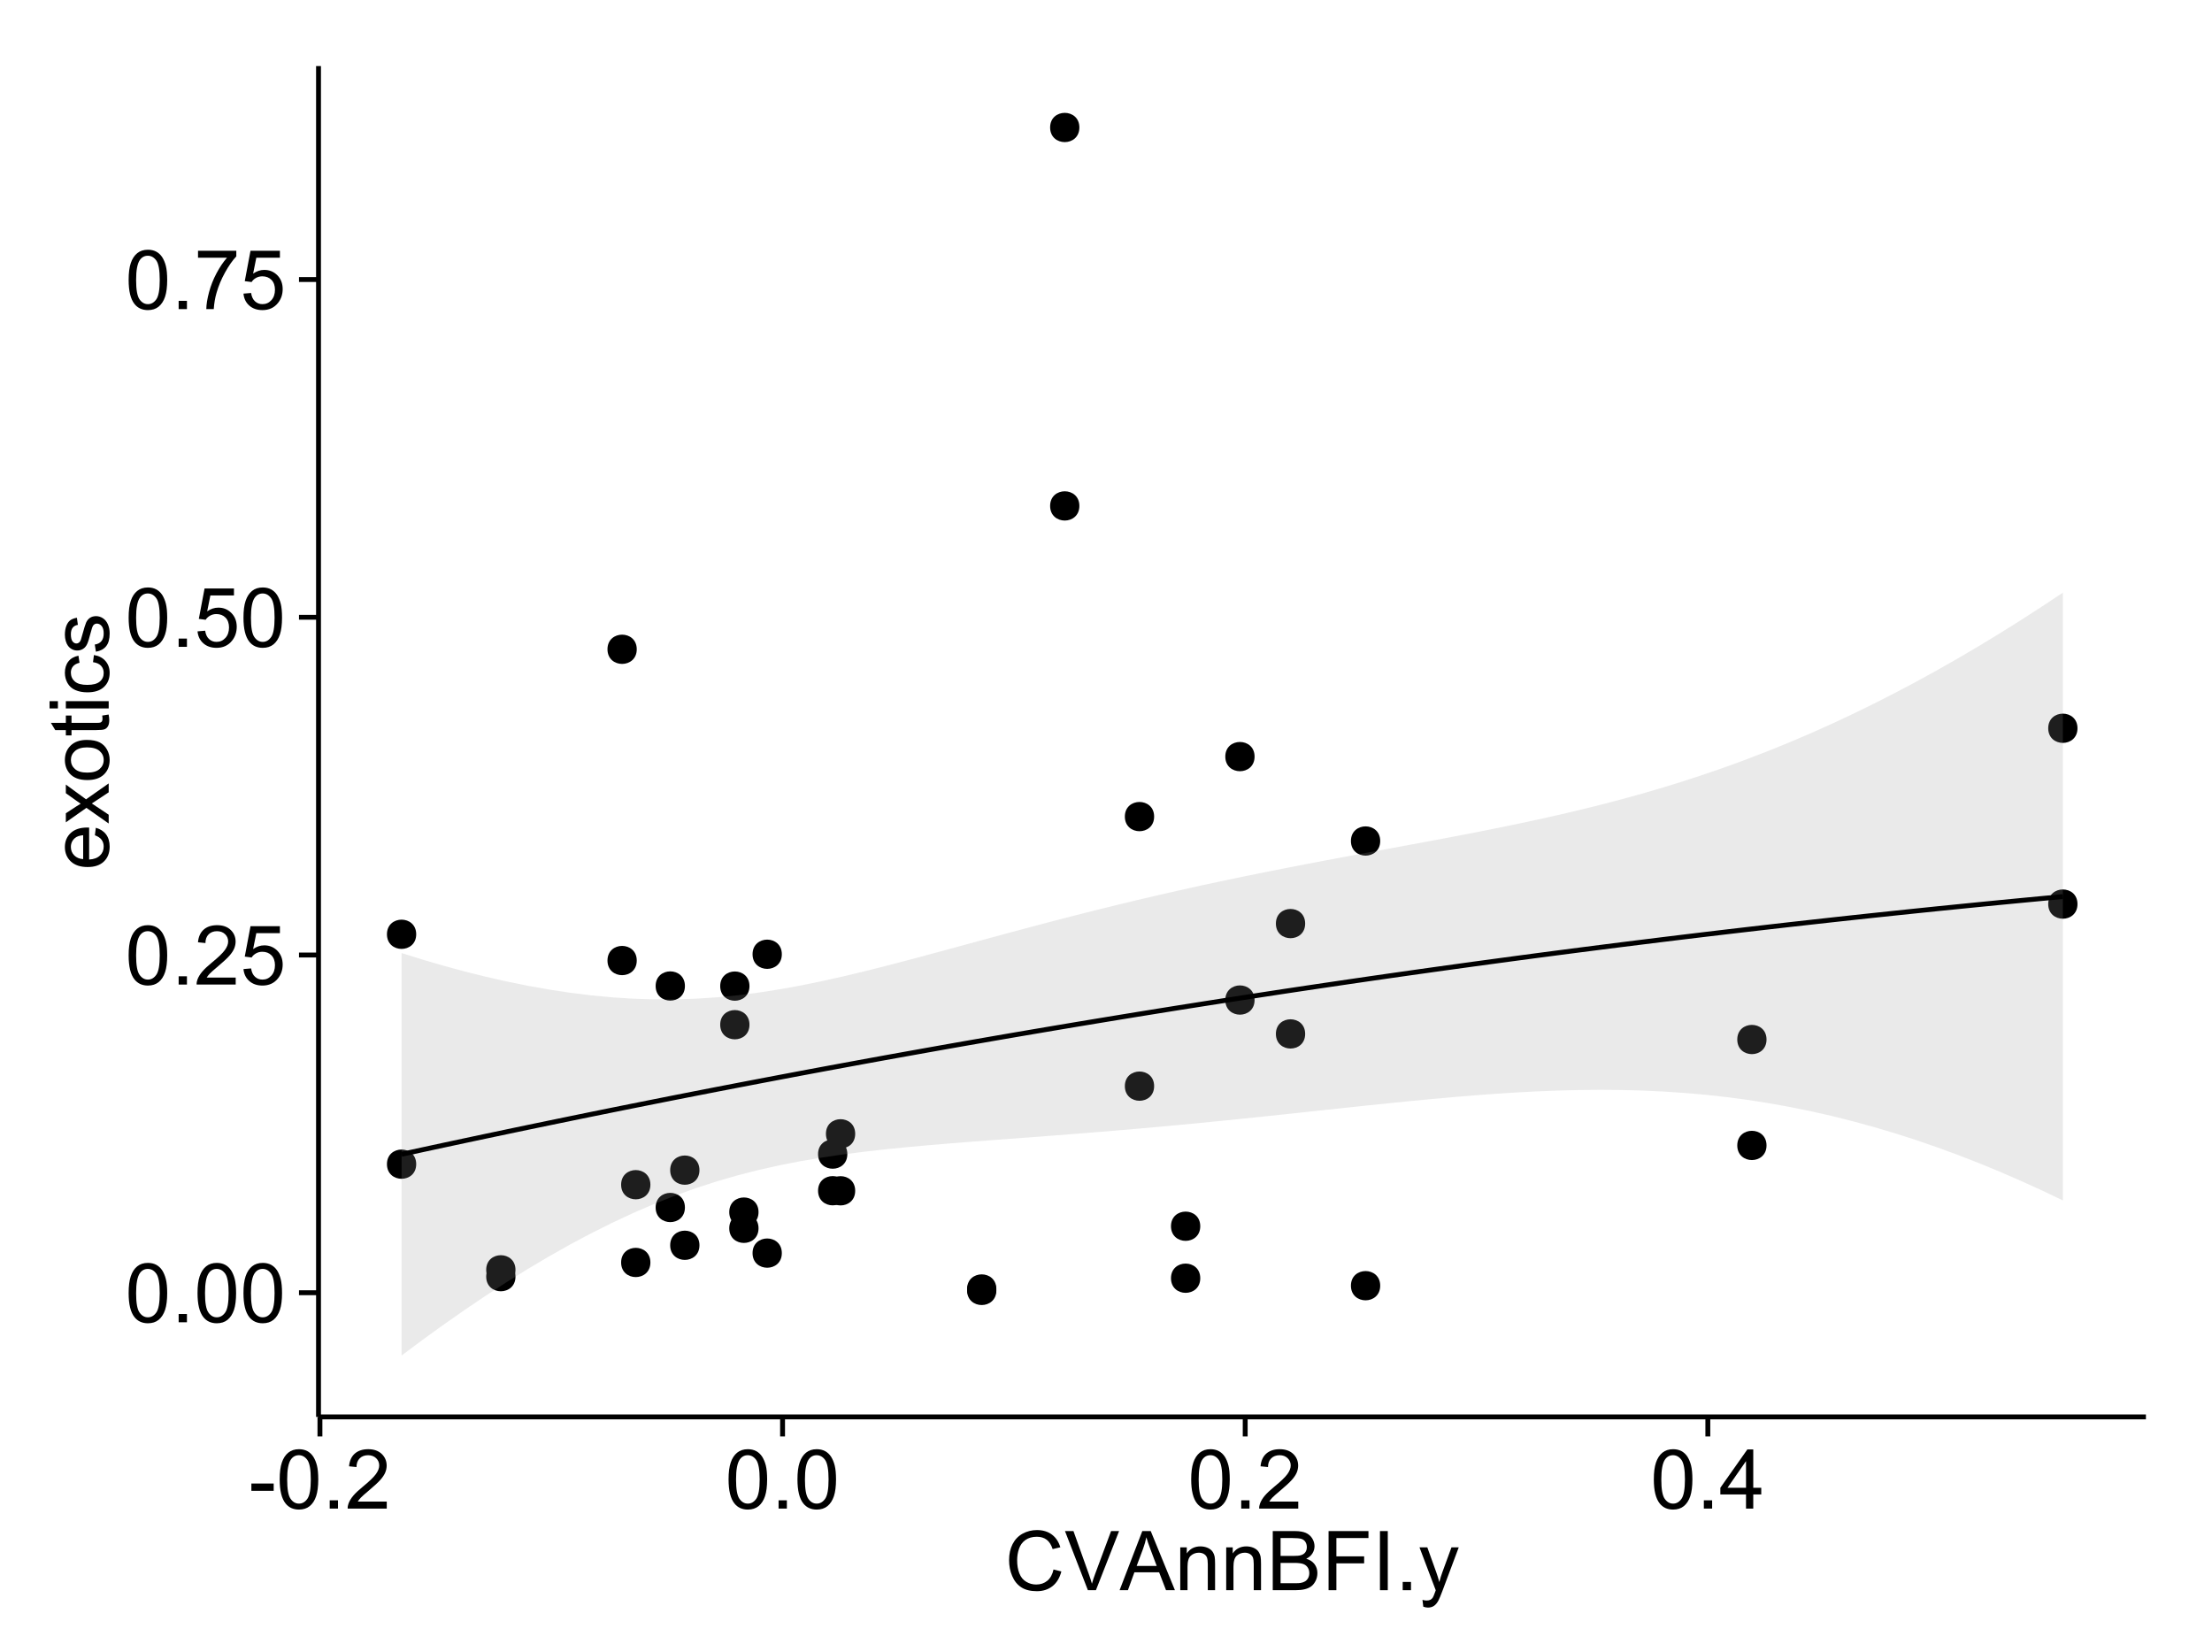 <?xml version="1.0" encoding="UTF-8"?>
<svg xmlns="http://www.w3.org/2000/svg" xmlns:xlink="http://www.w3.org/1999/xlink" width="482pt" height="360pt" viewBox="0 0 482 360" version="1.1">
<defs>
<g>
<symbol overflow="visible" id="glyph0-0">
<path style="stroke:none;" d="M 0.746 -6.355 C 0.742 -7.875 0.898 -9.102 1.215 -10.031 C 1.527 -10.961 1.996 -11.676 2.613 -12.18 C 3.23 -12.684 4.008 -12.938 4.949 -12.938 C 5.637 -12.938 6.242 -12.797 6.766 -12.52 C 7.285 -12.238 7.715 -11.836 8.059 -11.316 C 8.395 -10.789 8.664 -10.152 8.859 -9.398 C 9.051 -8.645 9.145 -7.629 9.148 -6.355 C 9.145 -4.84 8.992 -3.617 8.684 -2.691 C 8.371 -1.762 7.906 -1.047 7.289 -0.539 C 6.672 -0.035 5.891 0.215 4.949 0.219 C 3.703 0.215 2.727 -0.227 2.023 -1.117 C 1.168 -2.188 0.742 -3.934 0.746 -6.355 Z M 2.375 -6.355 C 2.371 -4.234 2.621 -2.824 3.117 -2.129 C 3.609 -1.426 4.219 -1.078 4.949 -1.082 C 5.672 -1.078 6.281 -1.43 6.781 -2.137 C 7.273 -2.836 7.523 -4.242 7.523 -6.355 C 7.523 -8.473 7.273 -9.883 6.781 -10.582 C 6.281 -11.277 5.664 -11.625 4.93 -11.629 C 4.199 -11.625 3.621 -11.316 3.191 -10.703 C 2.645 -9.918 2.371 -8.469 2.375 -6.355 Z M 2.375 -6.355 "/>
</symbol>
<symbol overflow="visible" id="glyph0-1">
<path style="stroke:none;" d="M 1.633 0 L 1.633 -1.801 L 3.438 -1.801 L 3.438 0 Z M 1.633 0 "/>
</symbol>
<symbol overflow="visible" id="glyph0-2">
<path style="stroke:none;" d="M 9.062 -1.52 L 9.062 0 L 0.547 0 C 0.531 -0.379 0.594 -0.742 0.73 -1.098 C 0.945 -1.676 1.293 -2.25 1.77 -2.812 C 2.246 -3.375 2.934 -4.023 3.84 -4.766 C 5.238 -5.906 6.188 -6.816 6.68 -7.492 C 7.172 -8.16 7.418 -8.793 7.418 -9.395 C 7.418 -10.02 7.191 -10.551 6.746 -10.98 C 6.293 -11.41 5.711 -11.625 4.992 -11.629 C 4.23 -11.625 3.621 -11.395 3.164 -10.941 C 2.703 -10.48 2.469 -9.848 2.469 -9.043 L 0.844 -9.211 C 0.953 -10.422 1.371 -11.344 2.102 -11.984 C 2.824 -12.617 3.801 -12.938 5.027 -12.938 C 6.262 -12.938 7.238 -12.594 7.961 -11.91 C 8.68 -11.223 9.039 -10.371 9.043 -9.359 C 9.039 -8.84 8.934 -8.336 8.727 -7.84 C 8.512 -7.34 8.164 -6.812 7.676 -6.266 C 7.188 -5.711 6.375 -4.957 5.238 -4 C 4.285 -3.199 3.676 -2.66 3.41 -2.379 C 3.141 -2.094 2.918 -1.805 2.742 -1.52 Z M 9.062 -1.52 "/>
</symbol>
<symbol overflow="visible" id="glyph0-3">
<path style="stroke:none;" d="M 0.746 -3.375 L 2.406 -3.516 C 2.527 -2.707 2.812 -2.098 3.266 -1.691 C 3.711 -1.281 4.254 -1.078 4.887 -1.082 C 5.648 -1.078 6.293 -1.363 6.82 -1.941 C 7.344 -2.512 7.605 -3.273 7.609 -4.227 C 7.605 -5.125 7.352 -5.84 6.848 -6.363 C 6.34 -6.883 5.676 -7.141 4.859 -7.145 C 4.344 -7.141 3.887 -7.027 3.48 -6.797 C 3.07 -6.566 2.746 -6.266 2.516 -5.898 L 1.027 -6.09 L 2.277 -12.711 L 8.684 -12.711 L 8.684 -11.195 L 3.543 -11.195 L 2.848 -7.734 C 3.621 -8.273 4.43 -8.543 5.281 -8.543 C 6.402 -8.543 7.352 -8.152 8.129 -7.371 C 8.898 -6.59 9.285 -5.586 9.289 -4.367 C 9.285 -3.195 8.945 -2.188 8.27 -1.344 C 7.441 -0.301 6.316 0.215 4.887 0.219 C 3.715 0.215 2.758 -0.109 2.016 -0.766 C 1.273 -1.418 0.848 -2.289 0.746 -3.375 Z M 0.746 -3.375 "/>
</symbol>
<symbol overflow="visible" id="glyph0-4">
<path style="stroke:none;" d="M 0.852 -11.195 L 0.852 -12.719 L 9.195 -12.719 L 9.195 -11.488 C 8.367 -10.613 7.555 -9.453 6.754 -8.008 C 5.945 -6.559 5.324 -5.07 4.887 -3.543 C 4.57 -2.461 4.367 -1.281 4.281 0 L 2.656 0 C 2.668 -1.012 2.867 -2.234 3.25 -3.672 C 3.629 -5.105 4.176 -6.492 4.891 -7.828 C 5.602 -9.16 6.359 -10.281 7.164 -11.195 Z M 0.852 -11.195 "/>
</symbol>
<symbol overflow="visible" id="glyph0-5">
<path style="stroke:none;" d="M 0.57 -3.867 L 0.57 -5.457 L 5.43 -5.457 L 5.43 -3.867 Z M 0.57 -3.867 "/>
</symbol>
<symbol overflow="visible" id="glyph0-6">
<path style="stroke:none;" d="M 5.82 0 L 5.82 -3.086 L 0.227 -3.086 L 0.227 -4.535 L 6.109 -12.883 L 7.398 -12.883 L 7.398 -4.535 L 9.141 -4.535 L 9.141 -3.086 L 7.398 -3.086 L 7.398 0 Z M 5.82 -4.535 L 5.82 -10.344 L 1.785 -4.535 Z M 5.82 -4.535 "/>
</symbol>
<symbol overflow="visible" id="glyph0-7">
<path style="stroke:none;" d="M 10.582 -4.516 L 12.289 -4.086 C 11.926 -2.68 11.281 -1.613 10.355 -0.883 C 9.426 -0.148 8.293 0.215 6.953 0.219 C 5.559 0.215 4.43 -0.062 3.562 -0.629 C 2.691 -1.191 2.027 -2.012 1.578 -3.086 C 1.121 -4.156 0.895 -5.309 0.898 -6.539 C 0.895 -7.879 1.152 -9.047 1.664 -10.047 C 2.176 -11.043 2.902 -11.801 3.852 -12.324 C 4.797 -12.84 5.84 -13.102 6.977 -13.105 C 8.266 -13.102 9.352 -12.773 10.23 -12.121 C 11.105 -11.461 11.715 -10.539 12.066 -9.352 L 10.391 -8.957 C 10.086 -9.891 9.652 -10.574 9.086 -11.004 C 8.516 -11.43 7.801 -11.641 6.945 -11.645 C 5.949 -11.641 5.121 -11.406 4.457 -10.934 C 3.789 -10.457 3.324 -9.816 3.059 -9.02 C 2.789 -8.215 2.652 -7.391 2.656 -6.547 C 2.652 -5.449 2.812 -4.496 3.133 -3.68 C 3.449 -2.859 3.945 -2.246 4.621 -1.844 C 5.293 -1.438 6.023 -1.234 6.812 -1.238 C 7.762 -1.234 8.57 -1.512 9.234 -2.062 C 9.898 -2.613 10.348 -3.43 10.582 -4.516 Z M 10.582 -4.516 "/>
</symbol>
<symbol overflow="visible" id="glyph0-8">
<path style="stroke:none;" d="M 5.07 0 L 0.078 -12.883 L 1.926 -12.883 L 5.273 -3.523 C 5.543 -2.77 5.766 -2.066 5.949 -1.414 C 6.145 -2.113 6.379 -2.816 6.645 -3.523 L 10.125 -12.883 L 11.867 -12.883 L 6.82 0 Z M 5.07 0 "/>
</symbol>
<symbol overflow="visible" id="glyph0-9">
<path style="stroke:none;" d="M -0.027 0 L 4.922 -12.883 L 6.758 -12.883 L 12.031 0 L 10.09 0 L 8.586 -3.902 L 3.199 -3.902 L 1.785 0 Z M 3.691 -5.289 L 8.059 -5.289 L 6.715 -8.859 C 6.305 -9.941 6 -10.832 5.801 -11.531 C 5.637 -10.703 5.402 -9.883 5.105 -9.07 Z M 3.691 -5.289 "/>
</symbol>
<symbol overflow="visible" id="glyph0-10">
<path style="stroke:none;" d="M 1.188 0 L 1.188 -9.336 L 2.609 -9.336 L 2.609 -8.008 C 3.293 -9.031 4.285 -9.543 5.582 -9.547 C 6.141 -9.543 6.656 -9.441 7.133 -9.242 C 7.602 -9.035 7.957 -8.77 8.191 -8.445 C 8.426 -8.113 8.59 -7.727 8.684 -7.277 C 8.742 -6.98 8.77 -6.465 8.773 -5.738 L 8.773 0 L 7.188 0 L 7.188 -5.68 C 7.184 -6.32 7.121 -6.801 7.004 -7.121 C 6.879 -7.438 6.66 -7.695 6.348 -7.887 C 6.031 -8.074 5.664 -8.168 5.246 -8.172 C 4.566 -8.168 3.984 -7.953 3.5 -7.531 C 3.008 -7.102 2.766 -6.293 2.77 -5.098 L 2.77 0 Z M 1.188 0 "/>
</symbol>
<symbol overflow="visible" id="glyph0-11">
<path style="stroke:none;" d="M 1.32 0 L 1.32 -12.883 L 6.152 -12.883 C 7.137 -12.879 7.926 -12.75 8.52 -12.492 C 9.113 -12.23 9.578 -11.828 9.918 -11.289 C 10.25 -10.746 10.418 -10.18 10.422 -9.59 C 10.418 -9.035 10.27 -8.516 9.973 -8.031 C 9.676 -7.543 9.223 -7.152 8.621 -6.855 C 9.395 -6.625 9.996 -6.234 10.418 -5.684 C 10.836 -5.133 11.043 -4.48 11.047 -3.734 C 11.043 -3.125 10.918 -2.566 10.664 -2.051 C 10.406 -1.531 10.09 -1.129 9.719 -0.852 C 9.34 -0.566 8.871 -0.355 8.309 -0.215 C 7.742 -0.07 7.047 0 6.23 0 Z M 3.023 -7.469 L 5.809 -7.469 C 6.562 -7.465 7.105 -7.516 7.438 -7.621 C 7.867 -7.746 8.195 -7.961 8.414 -8.262 C 8.633 -8.559 8.742 -8.934 8.746 -9.387 C 8.742 -9.812 8.641 -10.188 8.438 -10.516 C 8.23 -10.84 7.938 -11.062 7.559 -11.184 C 7.176 -11.301 6.52 -11.359 5.598 -11.363 L 3.023 -11.363 Z M 3.023 -1.52 L 6.23 -1.52 C 6.777 -1.516 7.164 -1.539 7.391 -1.582 C 7.781 -1.652 8.109 -1.77 8.375 -1.934 C 8.637 -2.098 8.855 -2.336 9.027 -2.648 C 9.195 -2.961 9.281 -3.32 9.281 -3.734 C 9.281 -4.211 9.156 -4.629 8.91 -4.988 C 8.664 -5.34 8.324 -5.59 7.887 -5.734 C 7.449 -5.875 6.82 -5.945 6.004 -5.949 L 3.023 -5.949 Z M 3.023 -1.52 "/>
</symbol>
<symbol overflow="visible" id="glyph0-12">
<path style="stroke:none;" d="M 1.477 0 L 1.477 -12.883 L 10.168 -12.883 L 10.168 -11.363 L 3.18 -11.363 L 3.18 -7.375 L 9.227 -7.375 L 9.227 -5.852 L 3.18 -5.852 L 3.18 0 Z M 1.477 0 "/>
</symbol>
<symbol overflow="visible" id="glyph0-13">
<path style="stroke:none;" d="M 1.68 0 L 1.68 -12.883 L 3.383 -12.883 L 3.383 0 Z M 1.68 0 "/>
</symbol>
<symbol overflow="visible" id="glyph0-14">
<path style="stroke:none;" d="M 1.117 3.594 L 0.941 2.109 C 1.285 2.203 1.586 2.25 1.844 2.25 C 2.195 2.25 2.477 2.191 2.691 2.074 C 2.898 1.957 3.07 1.793 3.207 1.582 C 3.305 1.422 3.469 1.027 3.691 0.406 C 3.719 0.312 3.766 0.184 3.832 0.016 L 0.289 -9.336 L 1.996 -9.336 L 3.938 -3.93 C 4.188 -3.238 4.41 -2.516 4.613 -1.766 C 4.793 -2.488 5.012 -3.199 5.266 -3.895 L 7.258 -9.336 L 8.844 -9.336 L 5.289 0.156 C 4.906 1.18 4.609 1.887 4.402 2.277 C 4.117 2.797 3.797 3.18 3.434 3.422 C 3.07 3.664 2.637 3.785 2.137 3.789 C 1.828 3.785 1.488 3.719 1.117 3.594 Z M 1.117 3.594 "/>
</symbol>
<symbol overflow="visible" id="glyph1-0">
<path style="stroke:none;" d="M -3.004 -7.578 L -2.805 -9.211 C -1.848 -8.953 -1.105 -8.473 -0.578 -7.777 C -0.051 -7.078 0.211 -6.188 0.211 -5.105 C 0.211 -3.738 -0.207 -2.656 -1.051 -1.859 C -1.887 -1.055 -3.066 -0.656 -4.586 -0.66 C -6.156 -0.656 -7.375 -1.059 -8.246 -1.871 C -9.109 -2.676 -9.543 -3.727 -9.547 -5.02 C -9.543 -6.266 -9.117 -7.285 -8.27 -8.078 C -7.418 -8.867 -6.223 -9.262 -4.684 -9.266 C -4.586 -9.262 -4.445 -9.258 -4.262 -9.254 L -4.262 -2.293 C -3.234 -2.348 -2.449 -2.641 -1.906 -3.164 C -1.359 -3.684 -1.09 -4.332 -1.09 -5.117 C -1.09 -5.691 -1.242 -6.188 -1.547 -6.598 C -1.852 -7.008 -2.336 -7.332 -3.004 -7.578 Z M -5.562 -2.383 L -5.562 -7.594 C -6.344 -7.523 -6.934 -7.324 -7.328 -6.996 C -7.934 -6.492 -8.238 -5.836 -8.242 -5.035 C -8.238 -4.305 -7.996 -3.695 -7.512 -3.203 C -7.027 -2.707 -6.375 -2.434 -5.562 -2.383 Z M -5.562 -2.383 "/>
</symbol>
<symbol overflow="visible" id="glyph1-1">
<path style="stroke:none;" d="M 0 -0.133 L -4.852 -3.543 L -9.336 -0.387 L -9.336 -2.363 L -7.145 -3.797 C -6.727 -4.066 -6.379 -4.281 -6.102 -4.445 C -6.484 -4.703 -6.828 -4.941 -7.129 -5.16 L -9.336 -6.734 L -9.336 -8.621 L -4.938 -5.398 L 0 -8.867 L 0 -6.926 L -2.898 -5.008 L -3.684 -4.5 L 0 -2.047 Z M 0 -0.133 "/>
</symbol>
<symbol overflow="visible" id="glyph1-2">
<path style="stroke:none;" d="M -4.668 -0.598 C -6.391 -0.598 -7.672 -1.078 -8.508 -2.039 C -9.199 -2.84 -9.543 -3.816 -9.547 -4.977 C -9.543 -6.254 -9.125 -7.305 -8.285 -8.121 C -7.441 -8.934 -6.277 -9.34 -4.797 -9.344 C -3.594 -9.34 -2.648 -9.16 -1.961 -8.801 C -1.27 -8.441 -0.734 -7.914 -0.359 -7.227 C 0.023 -6.535 0.211 -5.785 0.211 -4.977 C 0.211 -3.664 -0.207 -2.609 -1.047 -1.805 C -1.883 -1 -3.09 -0.598 -4.668 -0.598 Z M -4.668 -2.223 C -3.469 -2.219 -2.574 -2.48 -1.98 -3.004 C -1.387 -3.523 -1.09 -4.18 -1.09 -4.977 C -1.09 -5.758 -1.387 -6.41 -1.984 -6.934 C -2.582 -7.453 -3.492 -7.715 -4.719 -7.719 C -5.867 -7.715 -6.742 -7.453 -7.34 -6.93 C -7.934 -6.402 -8.23 -5.75 -8.234 -4.977 C -8.23 -4.18 -7.938 -3.523 -7.348 -3.004 C -6.754 -2.48 -5.859 -2.219 -4.668 -2.223 Z M -4.668 -2.223 "/>
</symbol>
<symbol overflow="visible" id="glyph1-3">
<path style="stroke:none;" d="M -1.414 -4.641 L -0.016 -4.867 C 0.078 -4.422 0.121 -4.023 0.125 -3.672 C 0.121 -3.098 0.035 -2.652 -0.148 -2.336 C -0.328 -2.02 -0.566 -1.797 -0.863 -1.668 C -1.156 -1.539 -1.781 -1.477 -2.734 -1.477 L -8.102 -1.477 L -8.102 -0.316 L -9.336 -0.316 L -9.336 -1.477 L -11.645 -1.477 L -12.594 -3.051 L -9.336 -3.051 L -9.336 -4.641 L -8.102 -4.641 L -8.102 -3.051 L -2.645 -3.051 C -2.191 -3.047 -1.902 -3.074 -1.773 -3.133 C -1.645 -3.188 -1.543 -3.277 -1.465 -3.406 C -1.387 -3.527 -1.348 -3.707 -1.352 -3.945 C -1.348 -4.117 -1.367 -4.352 -1.414 -4.641 Z M -1.414 -4.641 "/>
</symbol>
<symbol overflow="visible" id="glyph1-4">
<path style="stroke:none;" d="M -11.066 -1.195 L -12.883 -1.195 L -12.883 -2.777 L -11.066 -2.777 Z M 0 -1.195 L -9.336 -1.195 L -9.336 -2.777 L 0 -2.777 Z M 0 -1.195 "/>
</symbol>
<symbol overflow="visible" id="glyph1-5">
<path style="stroke:none;" d="M -3.418 -7.277 L -3.215 -8.832 C -2.141 -8.66 -1.301 -8.227 -0.699 -7.527 C -0.09 -6.824 0.211 -5.965 0.211 -4.949 C 0.211 -3.668 -0.203 -2.641 -1.039 -1.867 C -1.871 -1.09 -3.07 -0.703 -4.633 -0.703 C -5.637 -0.703 -6.52 -0.867 -7.277 -1.203 C -8.031 -1.535 -8.598 -2.047 -8.977 -2.73 C -9.355 -3.41 -9.543 -4.152 -9.547 -4.957 C -9.543 -5.969 -9.289 -6.797 -8.777 -7.441 C -8.262 -8.086 -7.531 -8.5 -6.59 -8.684 L -6.355 -7.145 C -6.98 -6.996 -7.453 -6.738 -7.77 -6.367 C -8.082 -5.992 -8.238 -5.543 -8.242 -5.02 C -8.238 -4.219 -7.953 -3.57 -7.387 -3.074 C -6.812 -2.574 -5.91 -2.324 -4.676 -2.328 C -3.422 -2.324 -2.508 -2.566 -1.941 -3.047 C -1.371 -3.527 -1.09 -4.152 -1.09 -4.93 C -1.09 -5.547 -1.277 -6.066 -1.66 -6.484 C -2.035 -6.898 -2.621 -7.164 -3.418 -7.277 Z M -3.418 -7.277 "/>
</symbol>
<symbol overflow="visible" id="glyph1-6">
<path style="stroke:none;" d="M -2.785 -0.555 L -3.031 -2.117 C -2.402 -2.203 -1.922 -2.449 -1.59 -2.852 C -1.254 -3.25 -1.09 -3.812 -1.09 -4.535 C -1.09 -5.262 -1.234 -5.801 -1.531 -6.152 C -1.824 -6.504 -2.172 -6.68 -2.574 -6.68 C -2.926 -6.68 -3.207 -6.523 -3.418 -6.215 C -3.555 -5.996 -3.734 -5.457 -3.953 -4.598 C -4.246 -3.434 -4.5 -2.629 -4.715 -2.184 C -4.926 -1.734 -5.223 -1.395 -5.602 -1.164 C -5.98 -0.93 -6.398 -0.812 -6.855 -0.816 C -7.27 -0.812 -7.652 -0.91 -8.012 -1.102 C -8.363 -1.293 -8.66 -1.551 -8.895 -1.883 C -9.074 -2.125 -9.227 -2.461 -9.355 -2.887 C -9.48 -3.309 -9.543 -3.766 -9.547 -4.254 C -9.543 -4.984 -9.438 -5.625 -9.23 -6.184 C -9.016 -6.734 -8.73 -7.145 -8.371 -7.41 C -8.008 -7.672 -7.527 -7.852 -6.926 -7.953 L -6.715 -6.406 C -7.195 -6.332 -7.57 -6.129 -7.84 -5.797 C -8.105 -5.457 -8.238 -4.98 -8.242 -4.367 C -8.238 -3.637 -8.117 -3.121 -7.883 -2.812 C -7.641 -2.5 -7.359 -2.344 -7.039 -2.348 C -6.832 -2.344 -6.648 -2.406 -6.484 -2.539 C -6.312 -2.664 -6.172 -2.867 -6.062 -3.148 C -6.004 -3.301 -5.871 -3.766 -5.66 -4.543 C -5.359 -5.66 -5.113 -6.441 -4.926 -6.887 C -4.734 -7.324 -4.457 -7.672 -4.094 -7.926 C -3.73 -8.176 -3.281 -8.301 -2.742 -8.305 C -2.211 -8.301 -1.711 -8.148 -1.25 -7.844 C -0.781 -7.535 -0.422 -7.09 -0.172 -6.512 C 0.086 -5.926 0.211 -5.27 0.211 -4.543 C 0.211 -3.328 -0.039 -2.406 -0.543 -1.77 C -1.047 -1.133 -1.793 -0.727 -2.785 -0.555 Z M -2.785 -0.555 "/>
</symbol>
</g>
<clipPath id="clip1">
  <path d="M 69.406 14.398 L 468.602 14.398 L 468.602 309.734 L 69.406 309.734 Z M 69.406 14.398 "/>
</clipPath>
</defs>
<g id="surface6416">
<rect x="0" y="0" width="482" height="360" style="fill:rgb(100%,100%,100%);fill-opacity:1;stroke:none;"/>
<rect x="0" y="0" width="482" height="360" style="fill:rgb(100%,100%,100%);fill-opacity:1;stroke:none;"/>
<path style="fill:none;stroke-width:1.063;stroke-linecap:round;stroke-linejoin:round;stroke:rgb(100%,100%,100%);stroke-opacity:1;stroke-miterlimit:10;" d="M 0 360 L 482 360 L 482 0 L 0 0 Z M 0 360 "/>
<g clip-path="url(#clip1)" clip-rule="nonzero">
<path style=" stroke:none;fill-rule:nonzero;fill:rgb(100%,100%,100%);fill-opacity:1;" d="M 69.406 308.734 L 467.602 308.734 L 467.602 14.398 L 69.406 14.398 Z M 69.406 308.734 "/>
<path style=" stroke:none;fill-rule:nonzero;fill:rgb(0%,0%,0%);fill-opacity:1;" d="M 164.219 264.105 C 164.219 266.941 159.969 266.941 159.969 264.105 C 159.969 261.273 164.219 261.273 164.219 264.105 "/>
<path style=" stroke:none;fill-rule:nonzero;fill:rgb(0%,0%,0%);fill-opacity:1;" d="M 162.25 214.863 C 162.25 217.699 157.996 217.699 157.996 214.863 C 157.996 212.027 162.25 212.027 162.25 214.863 "/>
<path style=" stroke:none;fill-rule:nonzero;fill:rgb(0%,0%,0%);fill-opacity:1;" d="M 183.574 259.449 C 183.574 262.285 179.32 262.285 179.32 259.449 C 179.32 256.613 183.574 256.613 183.574 259.449 "/>
<path style=" stroke:none;fill-rule:nonzero;fill:rgb(0%,0%,0%);fill-opacity:1;" d="M 162.25 223.273 C 162.25 226.109 157.996 226.109 157.996 223.273 C 157.996 220.438 162.25 220.438 162.25 223.273 "/>
<path style=" stroke:none;fill-rule:nonzero;fill:rgb(0%,0%,0%);fill-opacity:1;" d="M 299.684 183.246 C 299.684 186.082 295.434 186.082 295.434 183.246 C 295.434 180.414 299.684 180.414 299.684 183.246 "/>
<path style=" stroke:none;fill-rule:nonzero;fill:rgb(0%,0%,0%);fill-opacity:1;" d="M 89.629 203.574 C 89.629 206.406 85.379 206.406 85.379 203.574 C 85.379 200.738 89.629 200.738 89.629 203.574 "/>
<path style=" stroke:none;fill-rule:nonzero;fill:rgb(0%,0%,0%);fill-opacity:1;" d="M 89.629 253.66 C 89.629 256.496 85.379 256.496 85.379 253.66 C 85.379 250.828 89.629 250.828 89.629 253.66 "/>
<path style=" stroke:none;fill-rule:nonzero;fill:rgb(0%,0%,0%);fill-opacity:1;" d="M 151.352 271.336 C 151.352 274.172 147.102 274.172 147.102 271.336 C 147.102 268.5 151.352 268.5 151.352 271.336 "/>
<path style=" stroke:none;fill-rule:nonzero;fill:rgb(0%,0%,0%);fill-opacity:1;" d="M 151.352 254.965 C 151.352 257.797 147.102 257.797 147.102 254.965 C 147.102 252.129 151.352 252.129 151.352 254.965 "/>
<path style=" stroke:none;fill-rule:nonzero;fill:rgb(0%,0%,0%);fill-opacity:1;" d="M 185.285 259.465 C 185.285 262.297 181.035 262.297 181.035 259.465 C 181.035 256.629 185.285 256.629 185.285 259.465 "/>
<path style=" stroke:none;fill-rule:nonzero;fill:rgb(0%,0%,0%);fill-opacity:1;" d="M 111.258 278.168 C 111.258 281.004 107.008 281.004 107.008 278.168 C 107.008 275.336 111.258 275.336 111.258 278.168 "/>
<path style=" stroke:none;fill-rule:nonzero;fill:rgb(0%,0%,0%);fill-opacity:1;" d="M 111.258 276.688 C 111.258 279.523 107.008 279.523 107.008 276.688 C 107.008 273.852 111.258 273.852 111.258 276.688 "/>
<path style=" stroke:none;fill-rule:nonzero;fill:rgb(0%,0%,0%);fill-opacity:1;" d="M 272.312 217.902 C 272.312 220.734 268.062 220.734 268.062 217.902 C 268.062 215.066 272.312 215.066 272.312 217.902 "/>
<path style=" stroke:none;fill-rule:nonzero;fill:rgb(0%,0%,0%);fill-opacity:1;" d="M 260.477 267.184 C 260.477 270.02 256.223 270.02 256.223 267.184 C 256.223 264.352 260.477 264.352 260.477 267.184 "/>
<path style=" stroke:none;fill-rule:nonzero;fill:rgb(0%,0%,0%);fill-opacity:1;" d="M 260.477 278.512 C 260.477 281.348 256.223 281.348 256.223 278.512 C 256.223 275.676 260.477 275.676 260.477 278.512 "/>
<path style=" stroke:none;fill-rule:nonzero;fill:rgb(0%,0%,0%);fill-opacity:1;" d="M 137.688 209.293 C 137.688 212.129 133.434 212.129 133.434 209.293 C 133.434 206.457 137.688 206.457 137.688 209.293 "/>
<path style=" stroke:none;fill-rule:nonzero;fill:rgb(0%,0%,0%);fill-opacity:1;" d="M 137.688 141.473 C 137.688 144.309 133.434 144.309 133.434 141.473 C 133.434 138.641 137.688 138.641 137.688 141.473 "/>
<path style=" stroke:none;fill-rule:nonzero;fill:rgb(0%,0%,0%);fill-opacity:1;" d="M 299.684 280.141 C 299.684 282.977 295.434 282.977 295.434 280.141 C 295.434 277.305 299.684 277.305 299.684 280.141 "/>
<path style=" stroke:none;fill-rule:nonzero;fill:rgb(0%,0%,0%);fill-opacity:1;" d="M 272.312 164.855 C 272.312 167.691 268.062 167.691 268.062 164.855 C 268.062 162.02 272.312 162.02 272.312 164.855 "/>
<path style=" stroke:none;fill-rule:nonzero;fill:rgb(0%,0%,0%);fill-opacity:1;" d="M 185.285 247.047 C 185.285 249.883 181.035 249.883 181.035 247.047 C 181.035 244.215 185.285 244.215 185.285 247.047 "/>
<path style=" stroke:none;fill-rule:nonzero;fill:rgb(0%,0%,0%);fill-opacity:1;" d="M 183.574 251.469 C 183.574 254.301 179.32 254.301 179.32 251.469 C 179.32 248.633 183.574 248.633 183.574 251.469 "/>
<path style=" stroke:none;fill-rule:nonzero;fill:rgb(0%,0%,0%);fill-opacity:1;" d="M 164.219 267.637 C 164.219 270.473 159.969 270.473 159.969 267.637 C 159.969 264.801 164.219 264.801 164.219 267.637 "/>
<path style=" stroke:none;fill-rule:nonzero;fill:rgb(0%,0%,0%);fill-opacity:1;" d="M 283.336 225.281 C 283.336 228.117 279.082 228.117 279.082 225.281 C 279.082 222.445 283.336 222.445 283.336 225.281 "/>
<path style=" stroke:none;fill-rule:nonzero;fill:rgb(0%,0%,0%);fill-opacity:1;" d="M 283.336 201.242 C 283.336 204.078 279.082 204.078 279.082 201.242 C 279.082 198.406 283.336 198.406 283.336 201.242 "/>
<path style=" stroke:none;fill-rule:nonzero;fill:rgb(0%,0%,0%);fill-opacity:1;" d="M 169.301 207.922 C 169.301 210.758 165.047 210.758 165.047 207.922 C 165.047 205.09 169.301 205.09 169.301 207.922 "/>
<path style=" stroke:none;fill-rule:nonzero;fill:rgb(0%,0%,0%);fill-opacity:1;" d="M 169.301 273.043 C 169.301 275.875 165.047 275.875 165.047 273.043 C 165.047 270.207 169.301 270.207 169.301 273.043 "/>
<path style=" stroke:none;fill-rule:nonzero;fill:rgb(0%,0%,0%);fill-opacity:1;" d="M 234.137 110.238 C 234.137 113.074 229.887 113.074 229.887 110.238 C 229.887 107.402 234.137 107.402 234.137 110.238 "/>
<path style=" stroke:none;fill-rule:nonzero;fill:rgb(0%,0%,0%);fill-opacity:1;" d="M 234.137 27.777 C 234.137 30.613 229.887 30.613 229.887 27.777 C 229.887 24.945 234.137 24.945 234.137 27.777 "/>
<path style=" stroke:none;fill-rule:nonzero;fill:rgb(0%,0%,0%);fill-opacity:1;" d="M 140.66 275.082 C 140.66 277.918 136.406 277.918 136.406 275.082 C 136.406 272.246 140.66 272.246 140.66 275.082 "/>
<path style=" stroke:none;fill-rule:nonzero;fill:rgb(0%,0%,0%);fill-opacity:1;" d="M 140.66 258.137 C 140.66 260.973 136.406 260.973 136.406 258.137 C 136.406 255.301 140.66 255.301 140.66 258.137 "/>
<path style=" stroke:none;fill-rule:nonzero;fill:rgb(0%,0%,0%);fill-opacity:1;" d="M 148.18 214.84 C 148.18 217.676 143.93 217.676 143.93 214.84 C 143.93 212.004 148.18 212.004 148.18 214.84 "/>
<path style=" stroke:none;fill-rule:nonzero;fill:rgb(0%,0%,0%);fill-opacity:1;" d="M 148.18 263.105 C 148.18 265.938 143.93 265.938 143.93 263.105 C 143.93 260.27 148.18 260.27 148.18 263.105 "/>
<path style=" stroke:none;fill-rule:nonzero;fill:rgb(0%,0%,0%);fill-opacity:1;" d="M 250.426 236.66 C 250.426 239.496 246.172 239.496 246.172 236.66 C 246.172 233.824 250.426 233.824 250.426 236.66 "/>
<path style=" stroke:none;fill-rule:nonzero;fill:rgb(0%,0%,0%);fill-opacity:1;" d="M 250.426 177.93 C 250.426 180.762 246.172 180.762 246.172 177.93 C 246.172 175.094 250.426 175.094 250.426 177.93 "/>
<path style=" stroke:none;fill-rule:nonzero;fill:rgb(0%,0%,0%);fill-opacity:1;" d="M 216.043 280.863 C 216.043 283.695 211.793 283.695 211.793 280.863 C 211.793 278.027 216.043 278.027 216.043 280.863 "/>
<path style=" stroke:none;fill-rule:nonzero;fill:rgb(0%,0%,0%);fill-opacity:1;" d="M 216.043 281.172 C 216.043 284.008 211.793 284.008 211.793 281.172 C 211.793 278.336 216.043 278.336 216.043 281.172 "/>
<path style=" stroke:none;fill-rule:nonzero;fill:rgb(0%,0%,0%);fill-opacity:1;" d="M 383.867 249.582 C 383.867 252.414 379.617 252.414 379.617 249.582 C 379.617 246.746 383.867 246.746 383.867 249.582 "/>
<path style=" stroke:none;fill-rule:nonzero;fill:rgb(0%,0%,0%);fill-opacity:1;" d="M 383.867 226.5 C 383.867 229.336 379.617 229.336 379.617 226.5 C 379.617 223.664 383.867 223.664 383.867 226.5 "/>
<path style=" stroke:none;fill-rule:nonzero;fill:rgb(0%,0%,0%);fill-opacity:1;" d="M 451.625 196.992 C 451.625 199.828 447.375 199.828 447.375 196.992 C 447.375 194.156 451.625 194.156 451.625 196.992 "/>
<path style=" stroke:none;fill-rule:nonzero;fill:rgb(0%,0%,0%);fill-opacity:1;" d="M 451.625 158.684 C 451.625 161.52 447.375 161.52 447.375 158.684 C 447.375 155.852 451.625 155.852 451.625 158.684 "/>
<path style=" stroke:none;fill-rule:nonzero;fill:rgb(0%,0%,0%);fill-opacity:1;" d="M 165.285 264.105 C 165.285 268.359 158.906 268.359 158.906 264.105 C 158.906 259.855 165.285 259.855 165.285 264.105 "/>
<path style=" stroke:none;fill-rule:nonzero;fill:rgb(0%,0%,0%);fill-opacity:1;" d="M 163.312 214.863 C 163.312 219.117 156.934 219.117 156.934 214.863 C 156.934 210.613 163.312 210.613 163.312 214.863 "/>
<path style=" stroke:none;fill-rule:nonzero;fill:rgb(0%,0%,0%);fill-opacity:1;" d="M 184.637 259.449 C 184.637 263.699 178.258 263.699 178.258 259.449 C 178.258 255.195 184.637 255.195 184.637 259.449 "/>
<path style=" stroke:none;fill-rule:nonzero;fill:rgb(0%,0%,0%);fill-opacity:1;" d="M 163.312 223.273 C 163.312 227.527 156.934 227.527 156.934 223.273 C 156.934 219.023 163.312 219.023 163.312 223.273 "/>
<path style=" stroke:none;fill-rule:nonzero;fill:rgb(0%,0%,0%);fill-opacity:1;" d="M 300.75 183.246 C 300.75 187.5 294.371 187.5 294.371 183.246 C 294.371 178.996 300.75 178.996 300.75 183.246 "/>
<path style=" stroke:none;fill-rule:nonzero;fill:rgb(0%,0%,0%);fill-opacity:1;" d="M 90.691 203.574 C 90.691 207.824 84.316 207.824 84.316 203.574 C 84.316 199.32 90.691 199.32 90.691 203.574 "/>
<path style=" stroke:none;fill-rule:nonzero;fill:rgb(0%,0%,0%);fill-opacity:1;" d="M 90.691 253.66 C 90.691 257.914 84.316 257.914 84.316 253.66 C 84.316 249.41 90.691 249.41 90.691 253.66 "/>
<path style=" stroke:none;fill-rule:nonzero;fill:rgb(0%,0%,0%);fill-opacity:1;" d="M 152.414 271.336 C 152.414 275.59 146.035 275.59 146.035 271.336 C 146.035 267.086 152.414 267.086 152.414 271.336 "/>
<path style=" stroke:none;fill-rule:nonzero;fill:rgb(0%,0%,0%);fill-opacity:1;" d="M 152.414 254.965 C 152.414 259.215 146.035 259.215 146.035 254.965 C 146.035 250.711 152.414 250.711 152.414 254.965 "/>
<path style=" stroke:none;fill-rule:nonzero;fill:rgb(0%,0%,0%);fill-opacity:1;" d="M 186.348 259.465 C 186.348 263.715 179.973 263.715 179.973 259.465 C 179.973 255.211 186.348 255.211 186.348 259.465 "/>
<path style=" stroke:none;fill-rule:nonzero;fill:rgb(0%,0%,0%);fill-opacity:1;" d="M 112.324 278.168 C 112.324 282.422 105.945 282.422 105.945 278.168 C 105.945 273.918 112.324 273.918 112.324 278.168 "/>
<path style=" stroke:none;fill-rule:nonzero;fill:rgb(0%,0%,0%);fill-opacity:1;" d="M 112.324 276.688 C 112.324 280.938 105.945 280.938 105.945 276.688 C 105.945 272.434 112.324 272.434 112.324 276.688 "/>
<path style=" stroke:none;fill-rule:nonzero;fill:rgb(0%,0%,0%);fill-opacity:1;" d="M 273.375 217.902 C 273.375 222.152 266.996 222.152 266.996 217.902 C 266.996 213.648 273.375 213.648 273.375 217.902 "/>
<path style=" stroke:none;fill-rule:nonzero;fill:rgb(0%,0%,0%);fill-opacity:1;" d="M 261.539 267.184 C 261.539 271.438 255.16 271.438 255.16 267.184 C 255.16 262.934 261.539 262.934 261.539 267.184 "/>
<path style=" stroke:none;fill-rule:nonzero;fill:rgb(0%,0%,0%);fill-opacity:1;" d="M 261.539 278.512 C 261.539 282.766 255.16 282.766 255.16 278.512 C 255.16 274.258 261.539 274.258 261.539 278.512 "/>
<path style=" stroke:none;fill-rule:nonzero;fill:rgb(0%,0%,0%);fill-opacity:1;" d="M 138.75 209.293 C 138.75 213.547 132.371 213.547 132.371 209.293 C 132.371 205.043 138.75 205.043 138.75 209.293 "/>
<path style=" stroke:none;fill-rule:nonzero;fill:rgb(0%,0%,0%);fill-opacity:1;" d="M 138.75 141.473 C 138.75 145.727 132.371 145.727 132.371 141.473 C 132.371 137.223 138.75 137.223 138.75 141.473 "/>
<path style=" stroke:none;fill-rule:nonzero;fill:rgb(0%,0%,0%);fill-opacity:1;" d="M 300.75 280.141 C 300.75 284.395 294.371 284.395 294.371 280.141 C 294.371 275.891 300.75 275.891 300.75 280.141 "/>
<path style=" stroke:none;fill-rule:nonzero;fill:rgb(0%,0%,0%);fill-opacity:1;" d="M 273.375 164.855 C 273.375 169.109 266.996 169.109 266.996 164.855 C 266.996 160.605 273.375 160.605 273.375 164.855 "/>
<path style=" stroke:none;fill-rule:nonzero;fill:rgb(0%,0%,0%);fill-opacity:1;" d="M 186.348 247.047 C 186.348 251.301 179.973 251.301 179.973 247.047 C 179.973 242.797 186.348 242.797 186.348 247.047 "/>
<path style=" stroke:none;fill-rule:nonzero;fill:rgb(0%,0%,0%);fill-opacity:1;" d="M 184.637 251.469 C 184.637 255.719 178.258 255.719 178.258 251.469 C 178.258 247.215 184.637 247.215 184.637 251.469 "/>
<path style=" stroke:none;fill-rule:nonzero;fill:rgb(0%,0%,0%);fill-opacity:1;" d="M 165.285 267.637 C 165.285 271.891 158.906 271.891 158.906 267.637 C 158.906 263.387 165.285 263.387 165.285 267.637 "/>
<path style=" stroke:none;fill-rule:nonzero;fill:rgb(0%,0%,0%);fill-opacity:1;" d="M 284.398 225.281 C 284.398 229.535 278.02 229.535 278.02 225.281 C 278.02 221.031 284.398 221.031 284.398 225.281 "/>
<path style=" stroke:none;fill-rule:nonzero;fill:rgb(0%,0%,0%);fill-opacity:1;" d="M 284.398 201.242 C 284.398 205.492 278.02 205.492 278.02 201.242 C 278.02 196.988 284.398 196.988 284.398 201.242 "/>
<path style=" stroke:none;fill-rule:nonzero;fill:rgb(0%,0%,0%);fill-opacity:1;" d="M 170.363 207.922 C 170.363 212.176 163.984 212.176 163.984 207.922 C 163.984 203.672 170.363 203.672 170.363 207.922 "/>
<path style=" stroke:none;fill-rule:nonzero;fill:rgb(0%,0%,0%);fill-opacity:1;" d="M 170.363 273.043 C 170.363 277.293 163.984 277.293 163.984 273.043 C 163.984 268.789 170.363 268.789 170.363 273.043 "/>
<path style=" stroke:none;fill-rule:nonzero;fill:rgb(0%,0%,0%);fill-opacity:1;" d="M 235.199 110.238 C 235.199 114.488 228.824 114.488 228.824 110.238 C 228.824 105.984 235.199 105.984 235.199 110.238 "/>
<path style=" stroke:none;fill-rule:nonzero;fill:rgb(0%,0%,0%);fill-opacity:1;" d="M 235.199 27.777 C 235.199 32.031 228.824 32.031 228.824 27.777 C 228.824 23.527 235.199 23.527 235.199 27.777 "/>
<path style=" stroke:none;fill-rule:nonzero;fill:rgb(0%,0%,0%);fill-opacity:1;" d="M 141.723 275.082 C 141.723 279.332 135.344 279.332 135.344 275.082 C 135.344 270.828 141.723 270.828 141.723 275.082 "/>
<path style=" stroke:none;fill-rule:nonzero;fill:rgb(0%,0%,0%);fill-opacity:1;" d="M 141.723 258.137 C 141.723 262.387 135.344 262.387 135.344 258.137 C 135.344 253.883 141.723 253.883 141.723 258.137 "/>
<path style=" stroke:none;fill-rule:nonzero;fill:rgb(0%,0%,0%);fill-opacity:1;" d="M 149.246 214.84 C 149.246 219.094 142.867 219.094 142.867 214.84 C 142.867 210.59 149.246 210.59 149.246 214.84 "/>
<path style=" stroke:none;fill-rule:nonzero;fill:rgb(0%,0%,0%);fill-opacity:1;" d="M 149.246 263.105 C 149.246 267.355 142.867 267.355 142.867 263.105 C 142.867 258.852 149.246 258.852 149.246 263.105 "/>
<path style=" stroke:none;fill-rule:nonzero;fill:rgb(0%,0%,0%);fill-opacity:1;" d="M 251.488 236.66 C 251.488 240.914 245.109 240.914 245.109 236.66 C 245.109 232.41 251.488 232.41 251.488 236.66 "/>
<path style=" stroke:none;fill-rule:nonzero;fill:rgb(0%,0%,0%);fill-opacity:1;" d="M 251.488 177.93 C 251.488 182.18 245.109 182.18 245.109 177.93 C 245.109 173.676 251.488 173.676 251.488 177.93 "/>
<path style=" stroke:none;fill-rule:nonzero;fill:rgb(0%,0%,0%);fill-opacity:1;" d="M 217.105 280.863 C 217.105 285.113 210.73 285.113 210.73 280.863 C 210.73 276.609 217.105 276.609 217.105 280.863 "/>
<path style=" stroke:none;fill-rule:nonzero;fill:rgb(0%,0%,0%);fill-opacity:1;" d="M 217.105 281.172 C 217.105 285.422 210.73 285.422 210.73 281.172 C 210.73 276.918 217.105 276.918 217.105 281.172 "/>
<path style=" stroke:none;fill-rule:nonzero;fill:rgb(0%,0%,0%);fill-opacity:1;" d="M 384.93 249.582 C 384.93 253.832 378.555 253.832 378.555 249.582 C 378.555 245.328 384.93 245.328 384.93 249.582 "/>
<path style=" stroke:none;fill-rule:nonzero;fill:rgb(0%,0%,0%);fill-opacity:1;" d="M 384.93 226.5 C 384.93 230.754 378.555 230.754 378.555 226.5 C 378.555 222.25 384.93 222.25 384.93 226.5 "/>
<path style=" stroke:none;fill-rule:nonzero;fill:rgb(0%,0%,0%);fill-opacity:1;" d="M 452.688 196.992 C 452.688 201.246 446.312 201.246 446.312 196.992 C 446.312 192.742 452.688 192.742 452.688 196.992 "/>
<path style=" stroke:none;fill-rule:nonzero;fill:rgb(0%,0%,0%);fill-opacity:1;" d="M 452.688 158.684 C 452.688 162.938 446.312 162.938 446.312 158.684 C 446.312 154.434 452.688 154.434 452.688 158.684 "/>
<path style=" stroke:none;fill-rule:nonzero;fill:rgb(60%,60%,60%);fill-opacity:0.2;" d="M 87.504 207.664 L 92.086 209.094 L 96.668 210.434 L 101.25 211.676 L 105.832 212.82 L 110.414 213.859 L 114.996 214.789 L 119.578 215.605 L 124.164 216.305 L 128.746 216.871 L 133.328 217.309 L 137.91 217.605 L 142.492 217.754 L 147.074 217.754 L 151.656 217.605 L 156.238 217.305 L 160.82 216.855 L 165.402 216.266 L 169.984 215.547 L 174.566 214.715 L 179.148 213.773 L 183.73 212.75 L 188.312 211.652 L 192.895 210.5 L 197.477 209.305 L 202.059 208.082 L 206.641 206.844 L 211.223 205.594 L 215.809 204.348 L 220.391 203.109 L 224.973 201.883 L 229.555 200.676 L 234.137 199.492 L 238.719 198.332 L 243.301 197.203 L 247.883 196.098 L 252.465 195.027 L 257.047 193.984 L 261.629 192.969 L 266.211 191.984 L 270.793 191.027 L 275.375 190.098 L 279.957 189.188 L 284.539 188.301 L 289.121 187.426 L 293.703 186.57 L 298.285 185.719 L 302.867 184.875 L 307.453 184.027 L 312.035 183.176 L 316.617 182.312 L 321.199 181.43 L 325.781 180.52 L 330.363 179.582 L 334.945 178.605 L 339.527 177.582 L 344.109 176.508 L 348.691 175.375 L 353.273 174.18 L 357.855 172.914 L 362.438 171.574 L 367.02 170.152 L 371.602 168.648 L 376.184 167.059 L 380.766 165.379 L 385.348 163.609 L 389.93 161.746 L 394.512 159.789 L 399.098 157.738 L 403.68 155.594 L 408.262 153.355 L 412.844 151.023 L 417.426 148.602 L 422.008 146.086 L 426.59 143.48 L 431.172 140.785 L 435.754 138 L 440.336 135.133 L 444.918 132.176 L 449.5 129.137 L 449.5 261.566 L 444.918 259.379 L 440.336 257.293 L 435.754 255.305 L 431.172 253.418 L 426.59 251.637 L 422.008 249.957 L 417.426 248.379 L 412.844 246.91 L 408.262 245.551 L 403.68 244.297 L 399.098 243.148 L 394.512 242.113 L 389.93 241.184 L 385.348 240.363 L 380.766 239.652 L 376.184 239.043 L 371.602 238.539 L 367.02 238.137 L 362.438 237.832 L 357.855 237.621 L 353.273 237.5 L 348.691 237.465 L 344.109 237.508 L 339.527 237.621 L 334.945 237.801 L 330.363 238.043 L 325.781 238.336 L 321.199 238.676 L 316.617 239.055 L 312.035 239.465 L 307.453 239.902 L 302.867 240.363 L 298.285 240.836 L 293.703 241.32 L 289.121 241.812 L 284.539 242.301 L 279.957 242.793 L 275.375 243.277 L 270.793 243.75 L 266.211 244.215 L 261.629 244.668 L 257.047 245.105 L 252.465 245.527 L 247.883 245.934 L 243.301 246.328 L 238.719 246.707 L 234.137 247.07 L 229.555 247.426 L 215.809 248.457 L 211.223 248.805 L 206.641 249.168 L 202.059 249.555 L 197.477 249.973 L 192.895 250.434 L 188.312 250.949 L 183.73 251.535 L 179.148 252.211 L 174.566 252.984 L 169.984 253.879 L 165.402 254.902 L 160.82 256.07 L 156.238 257.395 L 151.656 258.879 L 147.074 260.531 L 142.492 262.348 L 137.91 264.328 L 133.328 266.469 L 128.746 268.762 L 124.164 271.203 L 119.578 273.789 L 114.996 276.508 L 110.414 279.355 L 105.832 282.328 L 101.25 285.422 L 96.668 288.625 L 92.086 291.938 L 87.504 295.355 Z M 87.504 207.664 "/>
<path style="fill:none;stroke-width:1.063;stroke-linecap:butt;stroke-linejoin:round;stroke:rgb(0%,0%,0%);stroke-opacity:1;stroke-miterlimit:1;" d="M 87.504 251.512 L 92.086 250.516 L 96.668 249.527 L 101.25 248.547 L 105.832 247.574 L 110.414 246.609 L 114.996 245.648 L 119.578 244.699 L 124.164 243.754 L 128.746 242.816 L 133.328 241.887 L 137.91 240.965 L 142.492 240.051 L 147.074 239.141 L 151.656 238.242 L 156.238 237.348 L 160.82 236.465 L 165.402 235.586 L 169.984 234.715 L 174.566 233.848 L 179.148 232.992 L 183.73 232.145 L 188.312 231.301 L 192.895 230.465 L 197.477 229.641 L 202.059 228.82 L 206.641 228.004 L 211.223 227.199 L 215.809 226.402 L 220.391 225.609 L 224.973 224.828 L 229.555 224.051 L 234.137 223.281 L 238.719 222.52 L 243.301 221.766 L 247.883 221.016 L 252.465 220.277 L 257.047 219.543 L 261.629 218.82 L 266.211 218.102 L 270.793 217.391 L 275.375 216.688 L 279.957 215.988 L 284.539 215.301 L 289.121 214.621 L 293.703 213.945 L 298.285 213.277 L 302.867 212.617 L 307.453 211.965 L 312.035 211.32 L 316.617 210.684 L 321.199 210.051 L 325.781 209.43 L 330.363 208.812 L 334.945 208.203 L 339.527 207.602 L 344.109 207.008 L 348.691 206.422 L 353.273 205.84 L 357.855 205.27 L 362.438 204.703 L 367.02 204.145 L 371.602 203.594 L 376.184 203.051 L 380.766 202.516 L 385.348 201.988 L 389.93 201.465 L 394.512 200.953 L 399.098 200.445 L 403.68 199.945 L 408.262 199.453 L 412.844 198.969 L 417.426 198.492 L 422.008 198.02 L 426.59 197.559 L 431.172 197.102 L 435.754 196.652 L 440.336 196.211 L 444.918 195.777 L 449.5 195.352 "/>
</g>
<path style="fill:none;stroke-width:1.063;stroke-linecap:butt;stroke-linejoin:round;stroke:rgb(0%,0%,0%);stroke-opacity:1;stroke-miterlimit:10;" d="M 69.406 308.734 L 69.406 14.398 "/>
<g style="fill:rgb(0%,0%,0%);fill-opacity:1;">
  <use xlink:href="#glyph0-0" x="27.285" y="288.113"/>
  <use xlink:href="#glyph0-1" x="37.296" y="288.113"/>
  <use xlink:href="#glyph0-0" x="42.297" y="288.113"/>
  <use xlink:href="#glyph0-0" x="52.308" y="288.113"/>
</g>
<g style="fill:rgb(0%,0%,0%);fill-opacity:1;">
  <use xlink:href="#glyph0-0" x="27.285" y="214.527"/>
  <use xlink:href="#glyph0-1" x="37.296" y="214.527"/>
  <use xlink:href="#glyph0-2" x="42.297" y="214.527"/>
  <use xlink:href="#glyph0-3" x="52.308" y="214.527"/>
</g>
<g style="fill:rgb(0%,0%,0%);fill-opacity:1;">
  <use xlink:href="#glyph0-0" x="27.285" y="140.941"/>
  <use xlink:href="#glyph0-1" x="37.296" y="140.941"/>
  <use xlink:href="#glyph0-3" x="42.297" y="140.941"/>
  <use xlink:href="#glyph0-0" x="52.308" y="140.941"/>
</g>
<g style="fill:rgb(0%,0%,0%);fill-opacity:1;">
  <use xlink:href="#glyph0-0" x="27.285" y="67.352"/>
  <use xlink:href="#glyph0-1" x="37.296" y="67.352"/>
  <use xlink:href="#glyph0-4" x="42.297" y="67.352"/>
  <use xlink:href="#glyph0-3" x="52.308" y="67.352"/>
</g>
<path style="fill:none;stroke-width:1.063;stroke-linecap:butt;stroke-linejoin:round;stroke:rgb(0%,0%,0%);stroke-opacity:1;stroke-miterlimit:10;" d="M 65.152 281.672 L 69.406 281.672 "/>
<path style="fill:none;stroke-width:1.063;stroke-linecap:butt;stroke-linejoin:round;stroke:rgb(0%,0%,0%);stroke-opacity:1;stroke-miterlimit:10;" d="M 65.152 208.086 L 69.406 208.086 "/>
<path style="fill:none;stroke-width:1.063;stroke-linecap:butt;stroke-linejoin:round;stroke:rgb(0%,0%,0%);stroke-opacity:1;stroke-miterlimit:10;" d="M 65.152 134.496 L 69.406 134.496 "/>
<path style="fill:none;stroke-width:1.063;stroke-linecap:butt;stroke-linejoin:round;stroke:rgb(0%,0%,0%);stroke-opacity:1;stroke-miterlimit:10;" d="M 65.152 60.91 L 69.406 60.91 "/>
<path style="fill:none;stroke-width:1.063;stroke-linecap:butt;stroke-linejoin:round;stroke:rgb(0%,0%,0%);stroke-opacity:1;stroke-miterlimit:10;" d="M 69.406 308.734 L 467.602 308.734 "/>
<path style="fill:none;stroke-width:1.063;stroke-linecap:butt;stroke-linejoin:round;stroke:rgb(0%,0%,0%);stroke-opacity:1;stroke-miterlimit:10;" d="M 69.715 312.988 L 69.715 308.734 "/>
<path style="fill:none;stroke-width:1.063;stroke-linecap:butt;stroke-linejoin:round;stroke:rgb(0%,0%,0%);stroke-opacity:1;stroke-miterlimit:10;" d="M 170.523 312.988 L 170.523 308.734 "/>
<path style="fill:none;stroke-width:1.063;stroke-linecap:butt;stroke-linejoin:round;stroke:rgb(0%,0%,0%);stroke-opacity:1;stroke-miterlimit:10;" d="M 271.332 312.988 L 271.332 308.734 "/>
<path style="fill:none;stroke-width:1.063;stroke-linecap:butt;stroke-linejoin:round;stroke:rgb(0%,0%,0%);stroke-opacity:1;stroke-miterlimit:10;" d="M 372.141 312.988 L 372.141 308.734 "/>
<g style="fill:rgb(0%,0%,0%);fill-opacity:1;">
  <use xlink:href="#glyph0-5" x="54.207" y="328.707"/>
  <use xlink:href="#glyph0-0" x="60.201" y="328.707"/>
  <use xlink:href="#glyph0-1" x="70.212" y="328.707"/>
  <use xlink:href="#glyph0-2" x="75.213" y="328.707"/>
</g>
<g style="fill:rgb(0%,0%,0%);fill-opacity:1;">
  <use xlink:href="#glyph0-0" x="158.012" y="328.707"/>
  <use xlink:href="#glyph0-1" x="168.022" y="328.707"/>
  <use xlink:href="#glyph0-0" x="173.023" y="328.707"/>
</g>
<g style="fill:rgb(0%,0%,0%);fill-opacity:1;">
  <use xlink:href="#glyph0-0" x="258.82" y="328.707"/>
  <use xlink:href="#glyph0-1" x="268.831" y="328.707"/>
  <use xlink:href="#glyph0-2" x="273.832" y="328.707"/>
</g>
<g style="fill:rgb(0%,0%,0%);fill-opacity:1;">
  <use xlink:href="#glyph0-0" x="359.629" y="328.707"/>
  <use xlink:href="#glyph0-1" x="369.64" y="328.707"/>
  <use xlink:href="#glyph0-6" x="374.641" y="328.707"/>
</g>
<g style="fill:rgb(0%,0%,0%);fill-opacity:1;">
  <use xlink:href="#glyph0-7" x="218.984" y="346.492"/>
  <use xlink:href="#glyph0-8" x="231.983" y="346.492"/>
  <use xlink:href="#glyph0-9" x="243.989" y="346.492"/>
  <use xlink:href="#glyph0-10" x="255.995" y="346.492"/>
  <use xlink:href="#glyph0-10" x="266.006" y="346.492"/>
  <use xlink:href="#glyph0-11" x="276.017" y="346.492"/>
  <use xlink:href="#glyph0-12" x="288.022" y="346.492"/>
  <use xlink:href="#glyph0-13" x="299.018" y="346.492"/>
  <use xlink:href="#glyph0-1" x="304.019" y="346.492"/>
  <use xlink:href="#glyph0-14" x="309.02" y="346.492"/>
</g>
<g style="fill:rgb(0%,0%,0%);fill-opacity:1;">
  <use xlink:href="#glyph1-0" x="23.684" y="189.578"/>
  <use xlink:href="#glyph1-1" x="23.684" y="179.567"/>
  <use xlink:href="#glyph1-2" x="23.684" y="170.567"/>
  <use xlink:href="#glyph1-3" x="23.684" y="160.557"/>
  <use xlink:href="#glyph1-4" x="23.684" y="155.556"/>
  <use xlink:href="#glyph1-5" x="23.684" y="151.557"/>
  <use xlink:href="#glyph1-6" x="23.684" y="142.557"/>
</g>
</g>
</svg>
